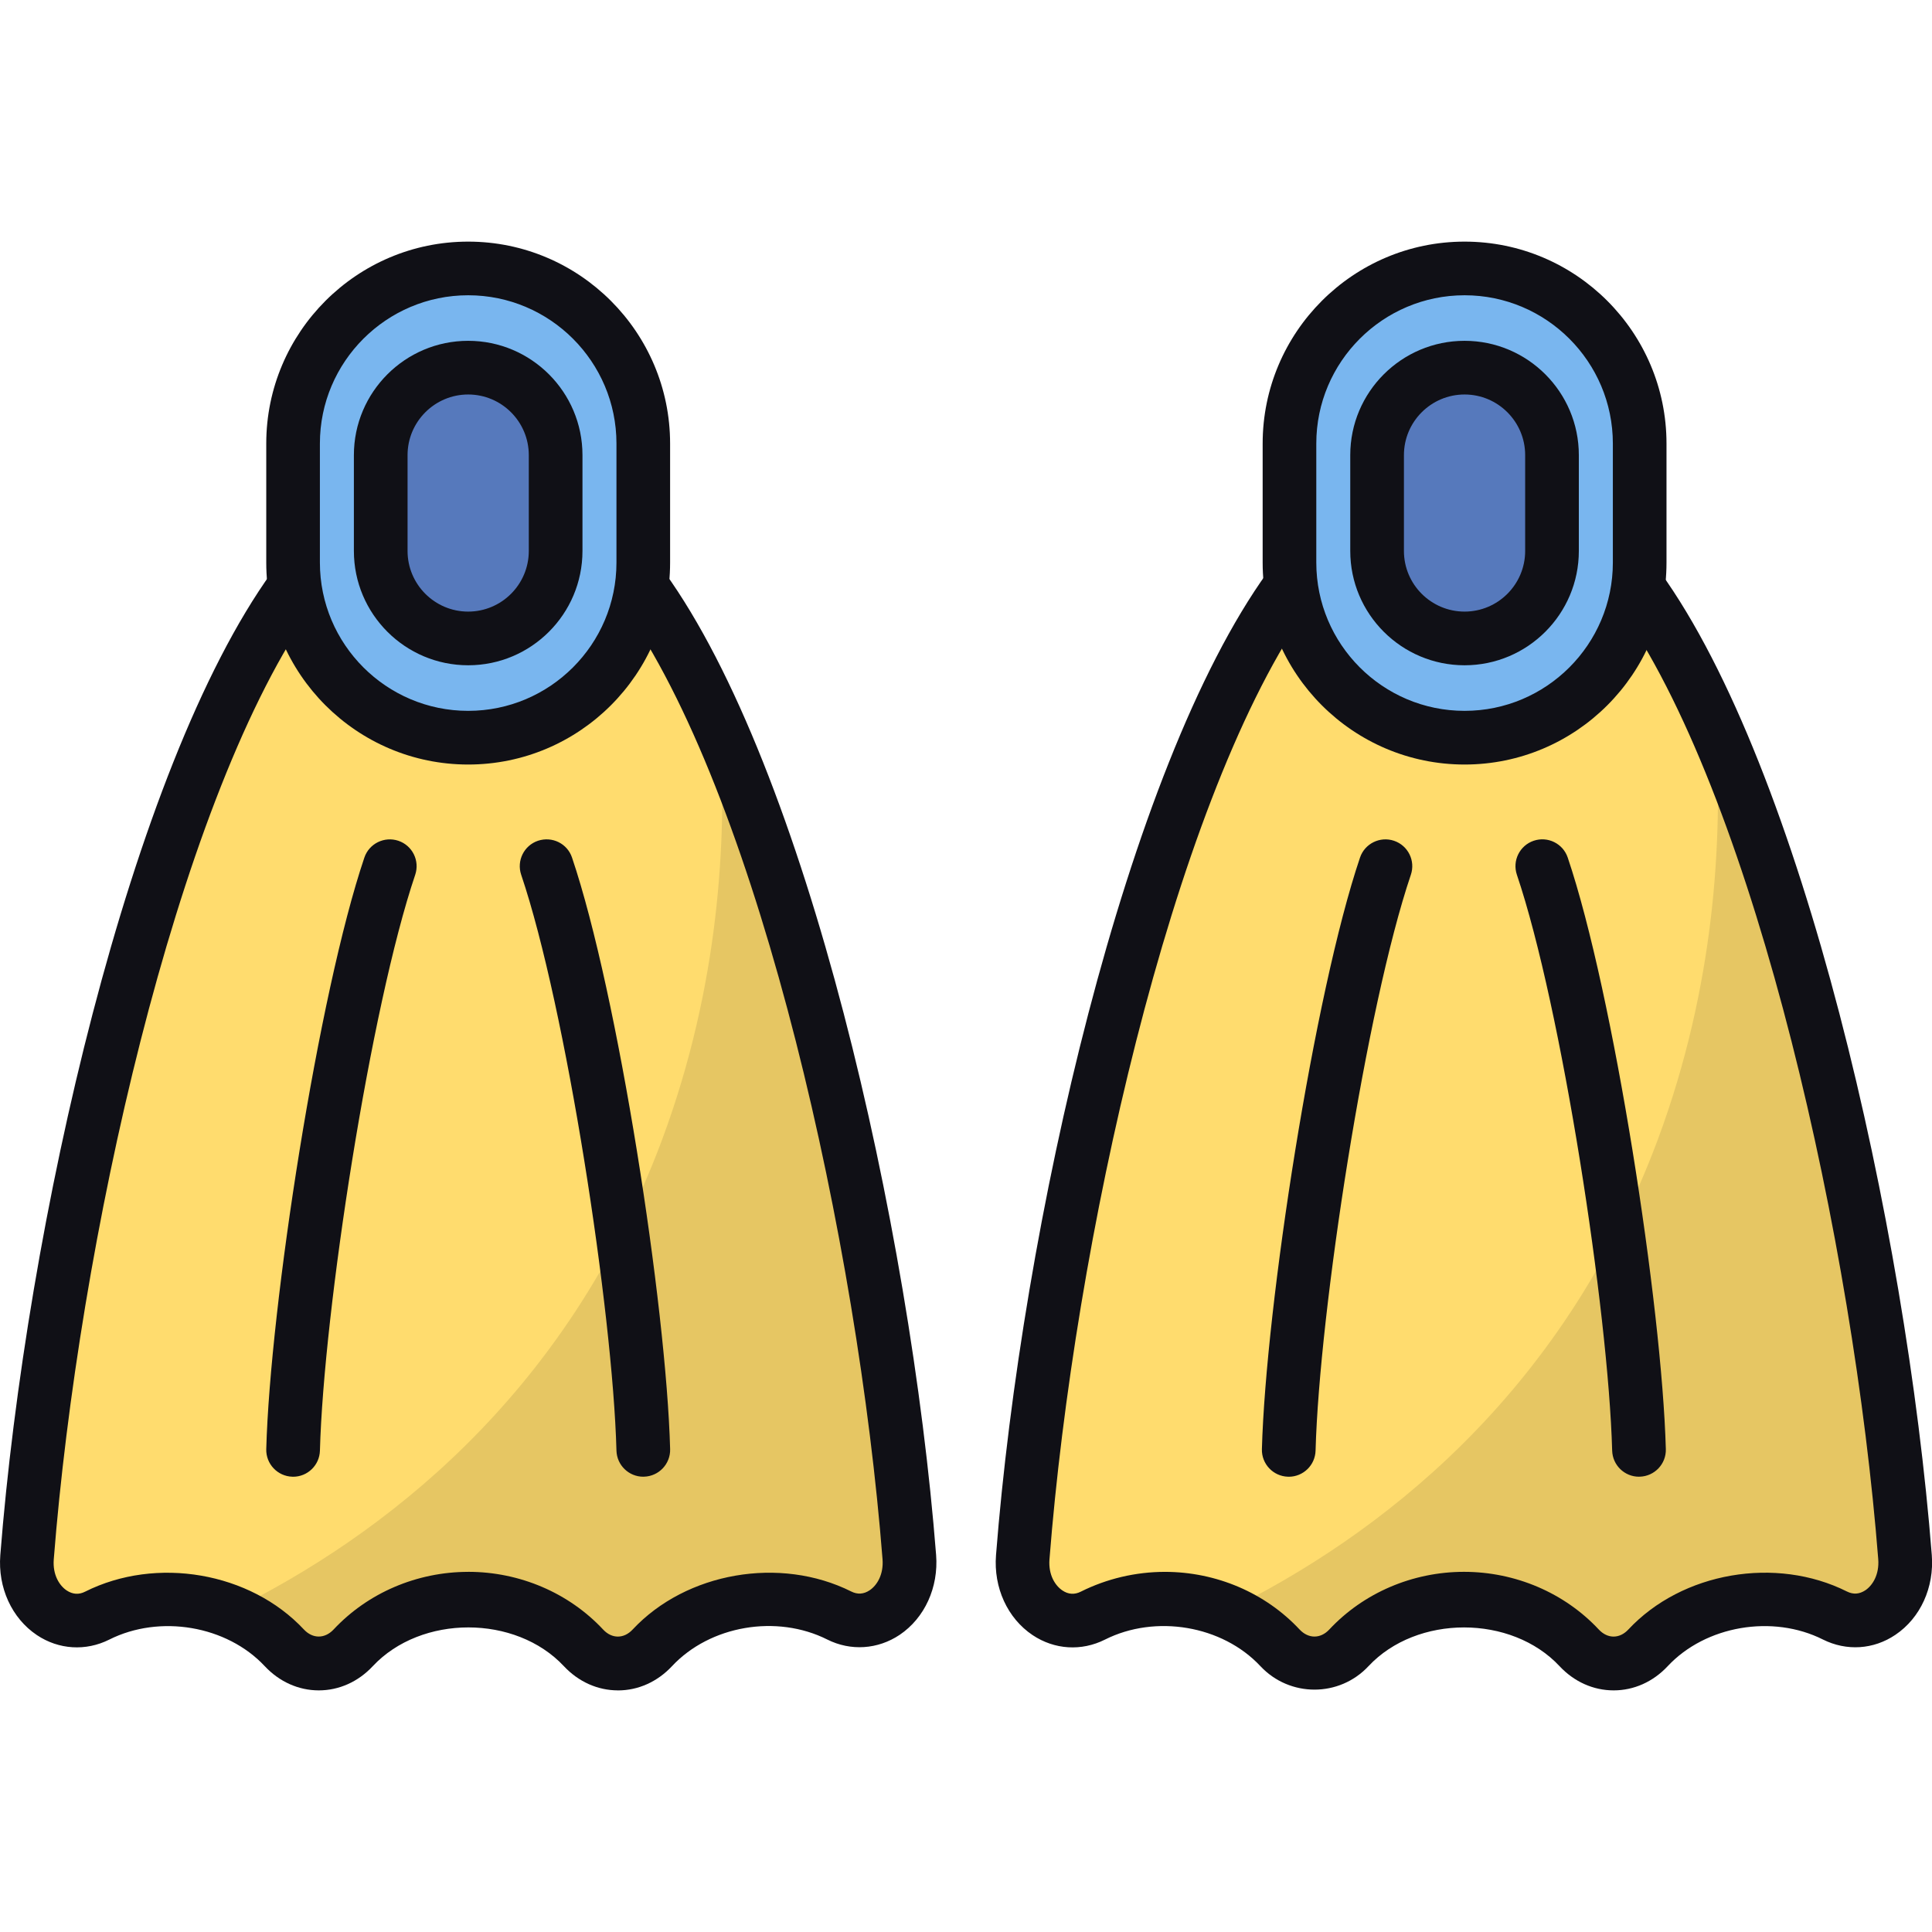 <svg id="Swimfin" enable-background="new 0 0 64 64" viewBox="0 0 64 64" xmlns="http://www.w3.org/2000/svg"><g><g><g><path d="m63.105 51.58c.115 1.466-1.159 2.519-2.322 1.935-.71-.356-1.518-.558-2.376-.558-1.518 0-2.882.629-3.817 1.63-.648.693-1.63.694-2.277.001-.936-1.001-2.299-1.631-3.816-1.631-1.517 0-2.879.629-3.813 1.63-.649.694-1.632.694-2.281 0-.935-1.001-2.297-1.63-3.813-1.63-.861 0-1.673.203-2.385.562-1.163.586-2.44-.466-2.325-1.933.899-11.46 4.426-26.011 8.831-32.118h11.561c4.406 6.108 7.932 20.653 8.833 32.112z" fill="#ffdc6e"/><path d="m63.1 51.582c.118 1.465-1.155 2.52-2.322 1.931-.707-.356-1.509-.561-2.369-.561-1.521 0-2.888.63-3.819 1.643-.648.685-1.627.685-2.275 0-.943-1.013-2.299-1.643-3.819-1.643-1.521 0-2.876.63-3.807 1.643-.648.685-1.639.685-2.287 0-.483-.534-1.084-.945-1.768-1.232 4.974-2.451 11.104-7.079 14.287-15.624 1.886-5.08 2.145-9.927 1.921-13.556 3.171 7.216 5.552 18.28 6.259 27.4z" opacity=".1"/><g fill="#101016"><path d="m53.452 55.996c-.67 0-1.306-.285-1.788-.8-1.599-1.714-4.731-1.712-6.33-.003-.969 1.038-2.611 1.036-3.58.002-1.264-1.354-3.479-1.722-5.149-.882-.78.392-1.674.337-2.4-.149-.831-.557-1.295-1.571-1.211-2.646.857-10.929 4.3-26.059 8.997-32.568.167-.232.434-.369.721-.369h11.563c.286 0 .554.137.721.369 4.693 6.507 8.137 21.632 8.997 32.561.085 1.073-.377 2.087-1.205 2.644-.724.49-1.618.547-2.401.156-1.668-.839-3.889-.46-5.144.885-.483.516-1.118.8-1.788.8zm-4.955-3.927c1.703 0 3.33.696 4.465 1.911.292.312.688.312.979 0 1.78-1.906 4.892-2.436 7.24-1.26.212.106.415.09.611-.04.233-.156.467-.51.427-1.031-.825-10.483-4.038-24.852-8.41-31.291h-10.636c-4.375 6.442-7.587 20.814-8.408 31.298-.04.521.194.873.429 1.03.194.132.403.144.609.04.856-.429 1.818-.656 2.787-.656 1.701 0 3.328.696 4.462 1.911.292.309.691.311.983-.002 1.134-1.214 2.76-1.91 4.462-1.91z"/><path d="m42.691 48.918c-.007 0-.016 0-.024 0-.491-.014-.878-.422-.865-.913.13-4.743 1.729-15.097 3.25-19.596.156-.464.663-.714 1.127-.557.465.157.715.661.557 1.127-1.477 4.367-3.03 14.448-3.156 19.075-.014.483-.408.865-.889.865z"/><path d="m54.294 48.918c-.481 0-.875-.382-.889-.865-.127-4.627-1.679-14.708-3.156-19.075-.158-.465.092-.97.557-1.127.467-.158.971.094 1.127.557 1.521 4.498 3.12 14.853 3.25 19.596.014.491-.373.899-.865.913-.009-0-.017-0-.024-0z"/></g></g><g><path d="m48.516 24.437h-0c-3.204 0-5.801-2.597-5.801-5.801v-3.943c0-3.204 2.597-5.801 5.801-5.801h0c3.204 0 5.801 2.597 5.801 5.801v3.943c0 3.204-2.597 5.801-5.801 5.801z" fill="#79b6ef"/><path d="m48.516 21.15c-1.597 0-2.897-1.299-2.897-2.897v-3.176c0-1.597 1.299-2.897 2.897-2.897s2.897 1.299 2.897 2.897v3.176c0 1.597-1.299 2.897-2.897 2.897z" fill="#5679bc"/><g fill="#101016"><path d="m48.516 25.326c-3.689 0-6.689-3.001-6.689-6.689v-3.943c0-3.689 3-6.69 6.689-6.69s6.689 3.001 6.689 6.69v3.943c-0 3.688-3 6.689-6.689 6.689zm0-15.545c-2.708 0-4.912 2.204-4.912 4.912v3.943c0 2.708 2.203 4.912 4.912 4.912s4.912-2.203 4.912-4.912v-3.943c-0-2.708-2.203-4.912-4.912-4.912z"/><path d="m48.516 22.038c-2.089 0-3.787-1.698-3.787-3.786v-3.176c0-2.088 1.698-3.786 3.787-3.786 2.087 0 3.785 1.698 3.785 3.786v3.176c0 2.088-1.698 3.786-3.785 3.786zm0-8.97c-1.108 0-2.009.901-2.009 2.008v3.176c0 1.107.901 2.008 2.009 2.008 1.106 0 2.007-.901 2.007-2.008v-3.176c-0-1.107-.901-2.008-2.007-2.008z"/></g></g></g><g><g><path d="m30.122 51.58c.115 1.466-1.159 2.519-2.322 1.935-.71-.356-1.518-.558-2.376-.558-1.518 0-2.882.629-3.817 1.63-.648.693-1.63.694-2.277.001-.936-1.001-2.299-1.631-3.816-1.631-1.517 0-2.879.629-3.813 1.63-.649.694-1.632.694-2.281 0-.935-1.001-2.297-1.63-3.813-1.63-.861 0-1.673.203-2.385.562-1.163.586-2.44-.466-2.325-1.933.899-11.46 4.426-26.011 8.831-32.118h11.561c4.406 6.108 7.932 20.653 8.833 32.112z" fill="#ffdc6e"/><path d="m30.117 51.582c.118 1.465-1.155 2.52-2.322 1.931-.707-.356-1.509-.561-2.369-.561-1.521 0-2.888.63-3.819 1.643-.648.685-1.627.685-2.275 0-.943-1.013-2.299-1.643-3.819-1.643-1.521 0-2.876.63-3.807 1.643-.648.685-1.639.685-2.287 0-.483-.534-1.084-.945-1.768-1.232 4.974-2.451 11.104-7.079 14.287-15.624 1.886-5.08 2.145-9.927 1.921-13.556 3.171 7.216 5.552 18.28 6.259 27.4z" opacity=".1"/><g fill="#101016"><path d="m20.469 55.996c-.67 0-1.305-.285-1.788-.8-1.601-1.714-4.729-1.714-6.332-.002-.483.517-1.118.802-1.788.802-.001 0-.001 0-.001 0-.67 0-1.306-.285-1.79-.802-1.258-1.346-3.478-1.721-5.151-.88-.776.389-1.674.335-2.399-.151-.83-.557-1.294-1.571-1.21-2.646.858-10.931 4.303-26.061 8.998-32.568.167-.232.435-.369.721-.369h11.561c.286 0 .554.137.721.369 4.694 6.505 8.14 21.632 8.999 32.561.084 1.073-.378 2.087-1.207 2.646-.723.484-1.622.545-2.399.155-1.676-.842-3.884-.465-5.144.884-.484.517-1.119.802-1.788.802zm-4.956-3.927c1.702 0 3.33.696 4.466 1.911.289.312.688.312.978 0 1.775-1.899 4.887-2.438 7.241-1.26.21.106.416.09.61-.04.234-.156.468-.51.427-1.031-.824-10.483-4.037-24.853-8.41-31.291h-10.636c-4.373 6.44-7.585 20.812-8.408 31.298-.041.521.194.873.428 1.03.197.13.403.146.61.04 2.361-1.184 5.47-.649 7.248 1.253.292.312.69.311.982.002 1.135-1.215 2.761-1.911 4.463-1.911z"/><path d="m9.71 48.918c-.009 0-.016 0-.025 0-.49-.014-.878-.422-.865-.913.128-4.738 1.727-15.091 3.25-19.596.157-.465.662-.713 1.127-.557.465.157.714.661.557 1.127-1.479 4.374-3.032 14.453-3.156 19.075-.013.483-.409.865-.888.865z"/><path d="m21.309 48.918c-.479 0-.875-.382-.888-.865-.124-4.623-1.677-14.703-3.156-19.075-.157-.465.092-.97.557-1.127.47-.155.971.092 1.127.557 1.523 4.502 3.122 14.856 3.25 19.596.013.491-.374.899-.865.913-.009-0-.016-0-.025-0z"/></g></g><g><path d="m15.509 24.437h-0c-3.204 0-5.801-2.597-5.801-5.801v-3.943c0-3.204 2.597-5.801 5.801-5.801h0c3.204 0 5.801 2.597 5.801 5.801v3.943c0 3.204-2.597 5.801-5.801 5.801z" fill="#79b6ef"/><path d="m15.509 21.15c-1.597 0-2.897-1.299-2.897-2.897v-3.176c0-1.597 1.299-2.897 2.897-2.897s2.897 1.299 2.897 2.897v3.176c-0 1.597-1.299 2.897-2.897 2.897z" fill="#5679bc"/><g fill="#101016"><path d="m15.509 25.326c-3.688 0-6.689-3.001-6.689-6.689v-3.943c0-3.689 3.001-6.69 6.689-6.69s6.689 3.001 6.689 6.69v3.943c0 3.688-3.001 6.689-6.689 6.689zm0-15.545c-2.708 0-4.912 2.204-4.912 4.912v3.943c0 2.708 2.203 4.912 4.912 4.912s4.912-2.203 4.912-4.912v-3.943c0-2.708-2.203-4.912-4.912-4.912z"/><path d="m15.509 22.038c-2.088 0-3.786-1.698-3.786-3.786v-3.176c0-2.088 1.698-3.786 3.786-3.786s3.786 1.698 3.786 3.786v3.176c0 2.088-1.698 3.786-3.786 3.786zm0-8.97c-1.107 0-2.008.901-2.008 2.008v3.176c0 1.107.901 2.008 2.008 2.008s2.008-.901 2.008-2.008v-3.176c0-1.107-.901-2.008-2.008-2.008z"/></g></g></g></g></svg>